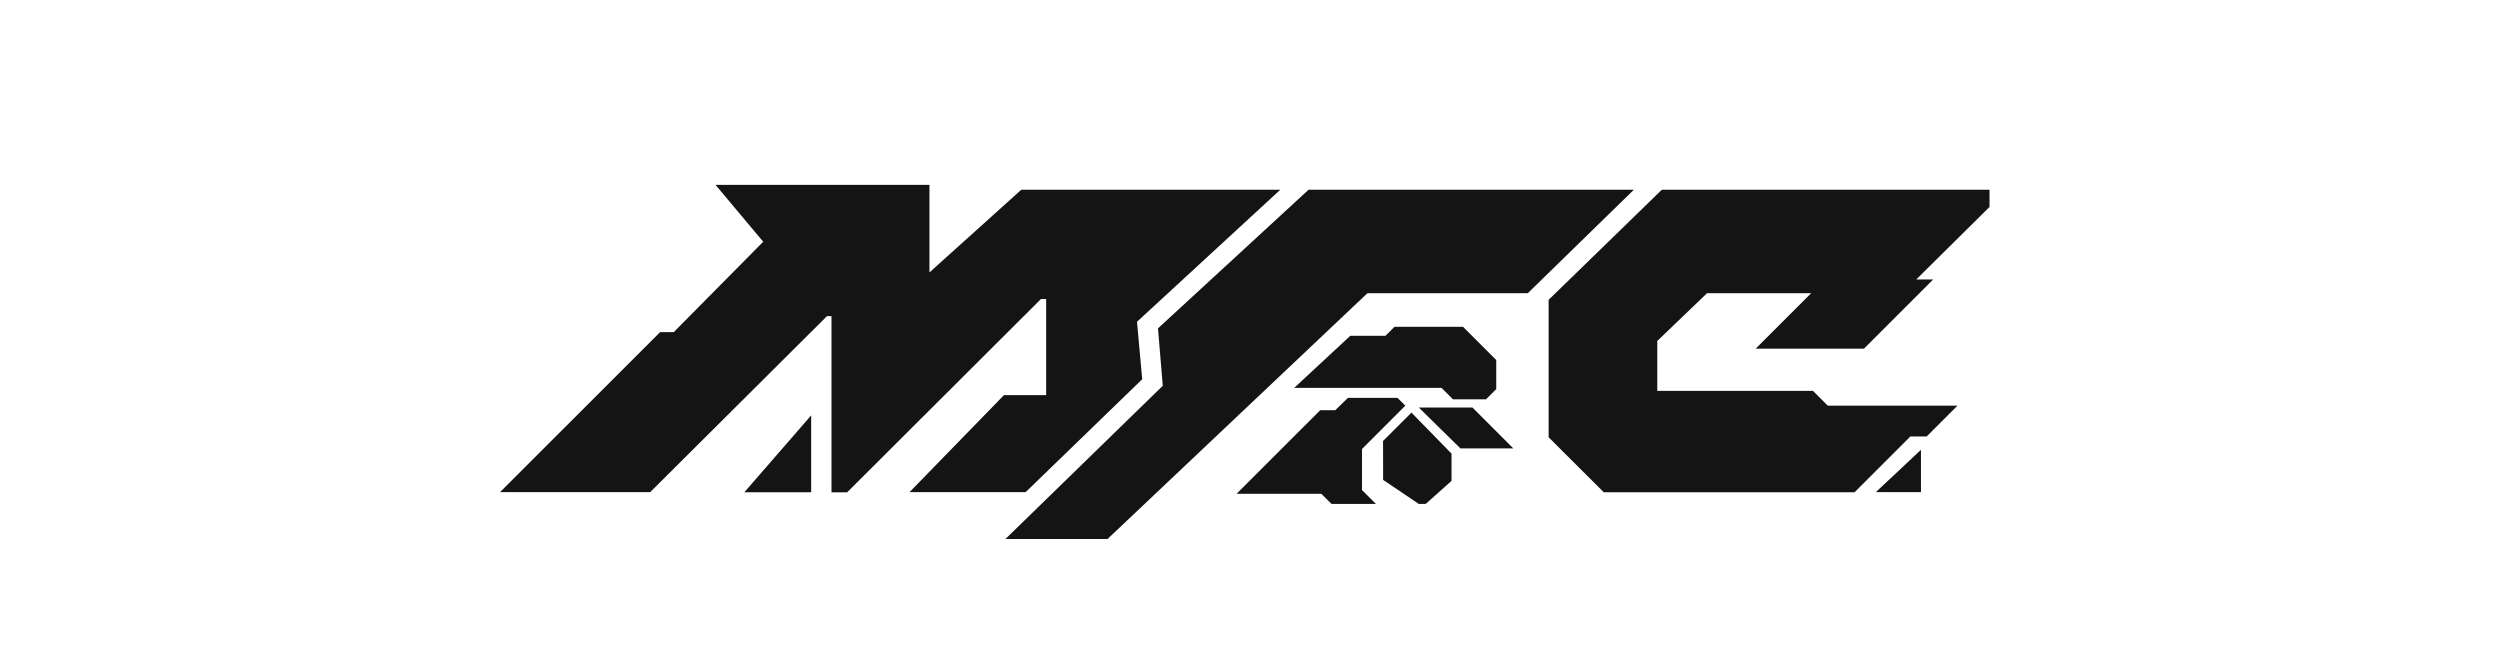 <svg width="170" height="45" viewBox="0 0 170 45" fill="none" xmlns="http://www.w3.org/2000/svg">
<g clip-path="url(#clip0_4332_68799)">
<path d="M55.159 33.476V28.245L50.614 33.476H55.159Z" fill="#141414"/>
<path d="M130.625 33.465V30.587L127.556 33.465H130.625Z" fill="#141414"/>
<path d="M88.984 12.901L78.743 22.328L79.068 26.233L68.37 36.652H75.312L92.986 19.937H103.89L111.104 12.901H88.984Z" fill="#141414"/>
<path d="M68.269 26.869L61.847 33.466H69.742L77.67 25.788L77.316 21.88L87.061 12.901H69.448L63.203 18.525V12.572H63.014H62.439H52.365H50.783H48.657L51.898 16.438L45.816 22.584H44.888L34.002 33.466H35.047H44.211L56.234 21.499H56.542V33.477H57.607L70.786 20.333H71.139V26.869H68.269Z" fill="#141414"/>
<path d="M135.288 12.901H113.006L105.306 20.388V29.734L109.058 33.476H126.055H126.108L129.905 29.681H131.01L133.105 27.587H124.291L123.281 26.577H112.695V23.184L116.079 19.937H123.16L119.385 23.71H124.682H125.586H126.747L131.458 19.003H130.306L135.288 14.071V12.901Z" fill="#141414"/>
<path d="M98.803 27.156H101.045L101.745 26.457V24.483L99.486 22.224H94.823L94.212 22.834H91.82L88.005 26.376H98.024L98.803 27.156Z" fill="#141414"/>
<path d="M96.48 27.714L99.307 30.49H102.904L100.129 27.714H96.48Z" fill="#141414"/>
<path d="M92.616 30.531L95.561 27.586L95.026 27.053H91.662L90.801 27.892H89.776L84.085 33.58H89.853L90.54 34.266H93.56L92.616 33.323V30.531Z" fill="#141414"/>
<path d="M94.048 29.986L94.053 32.634L96.479 34.267H96.948L98.704 32.699V30.847L95.978 28.057L94.048 29.986Z" fill="#141414"/>
</g>
<defs>
<clipPath id="clip0_4332_68799">
<rect width="101.351" height="25" fill="white" transform="translate(34 12)"/>
</clipPath>
</defs>
</svg>
